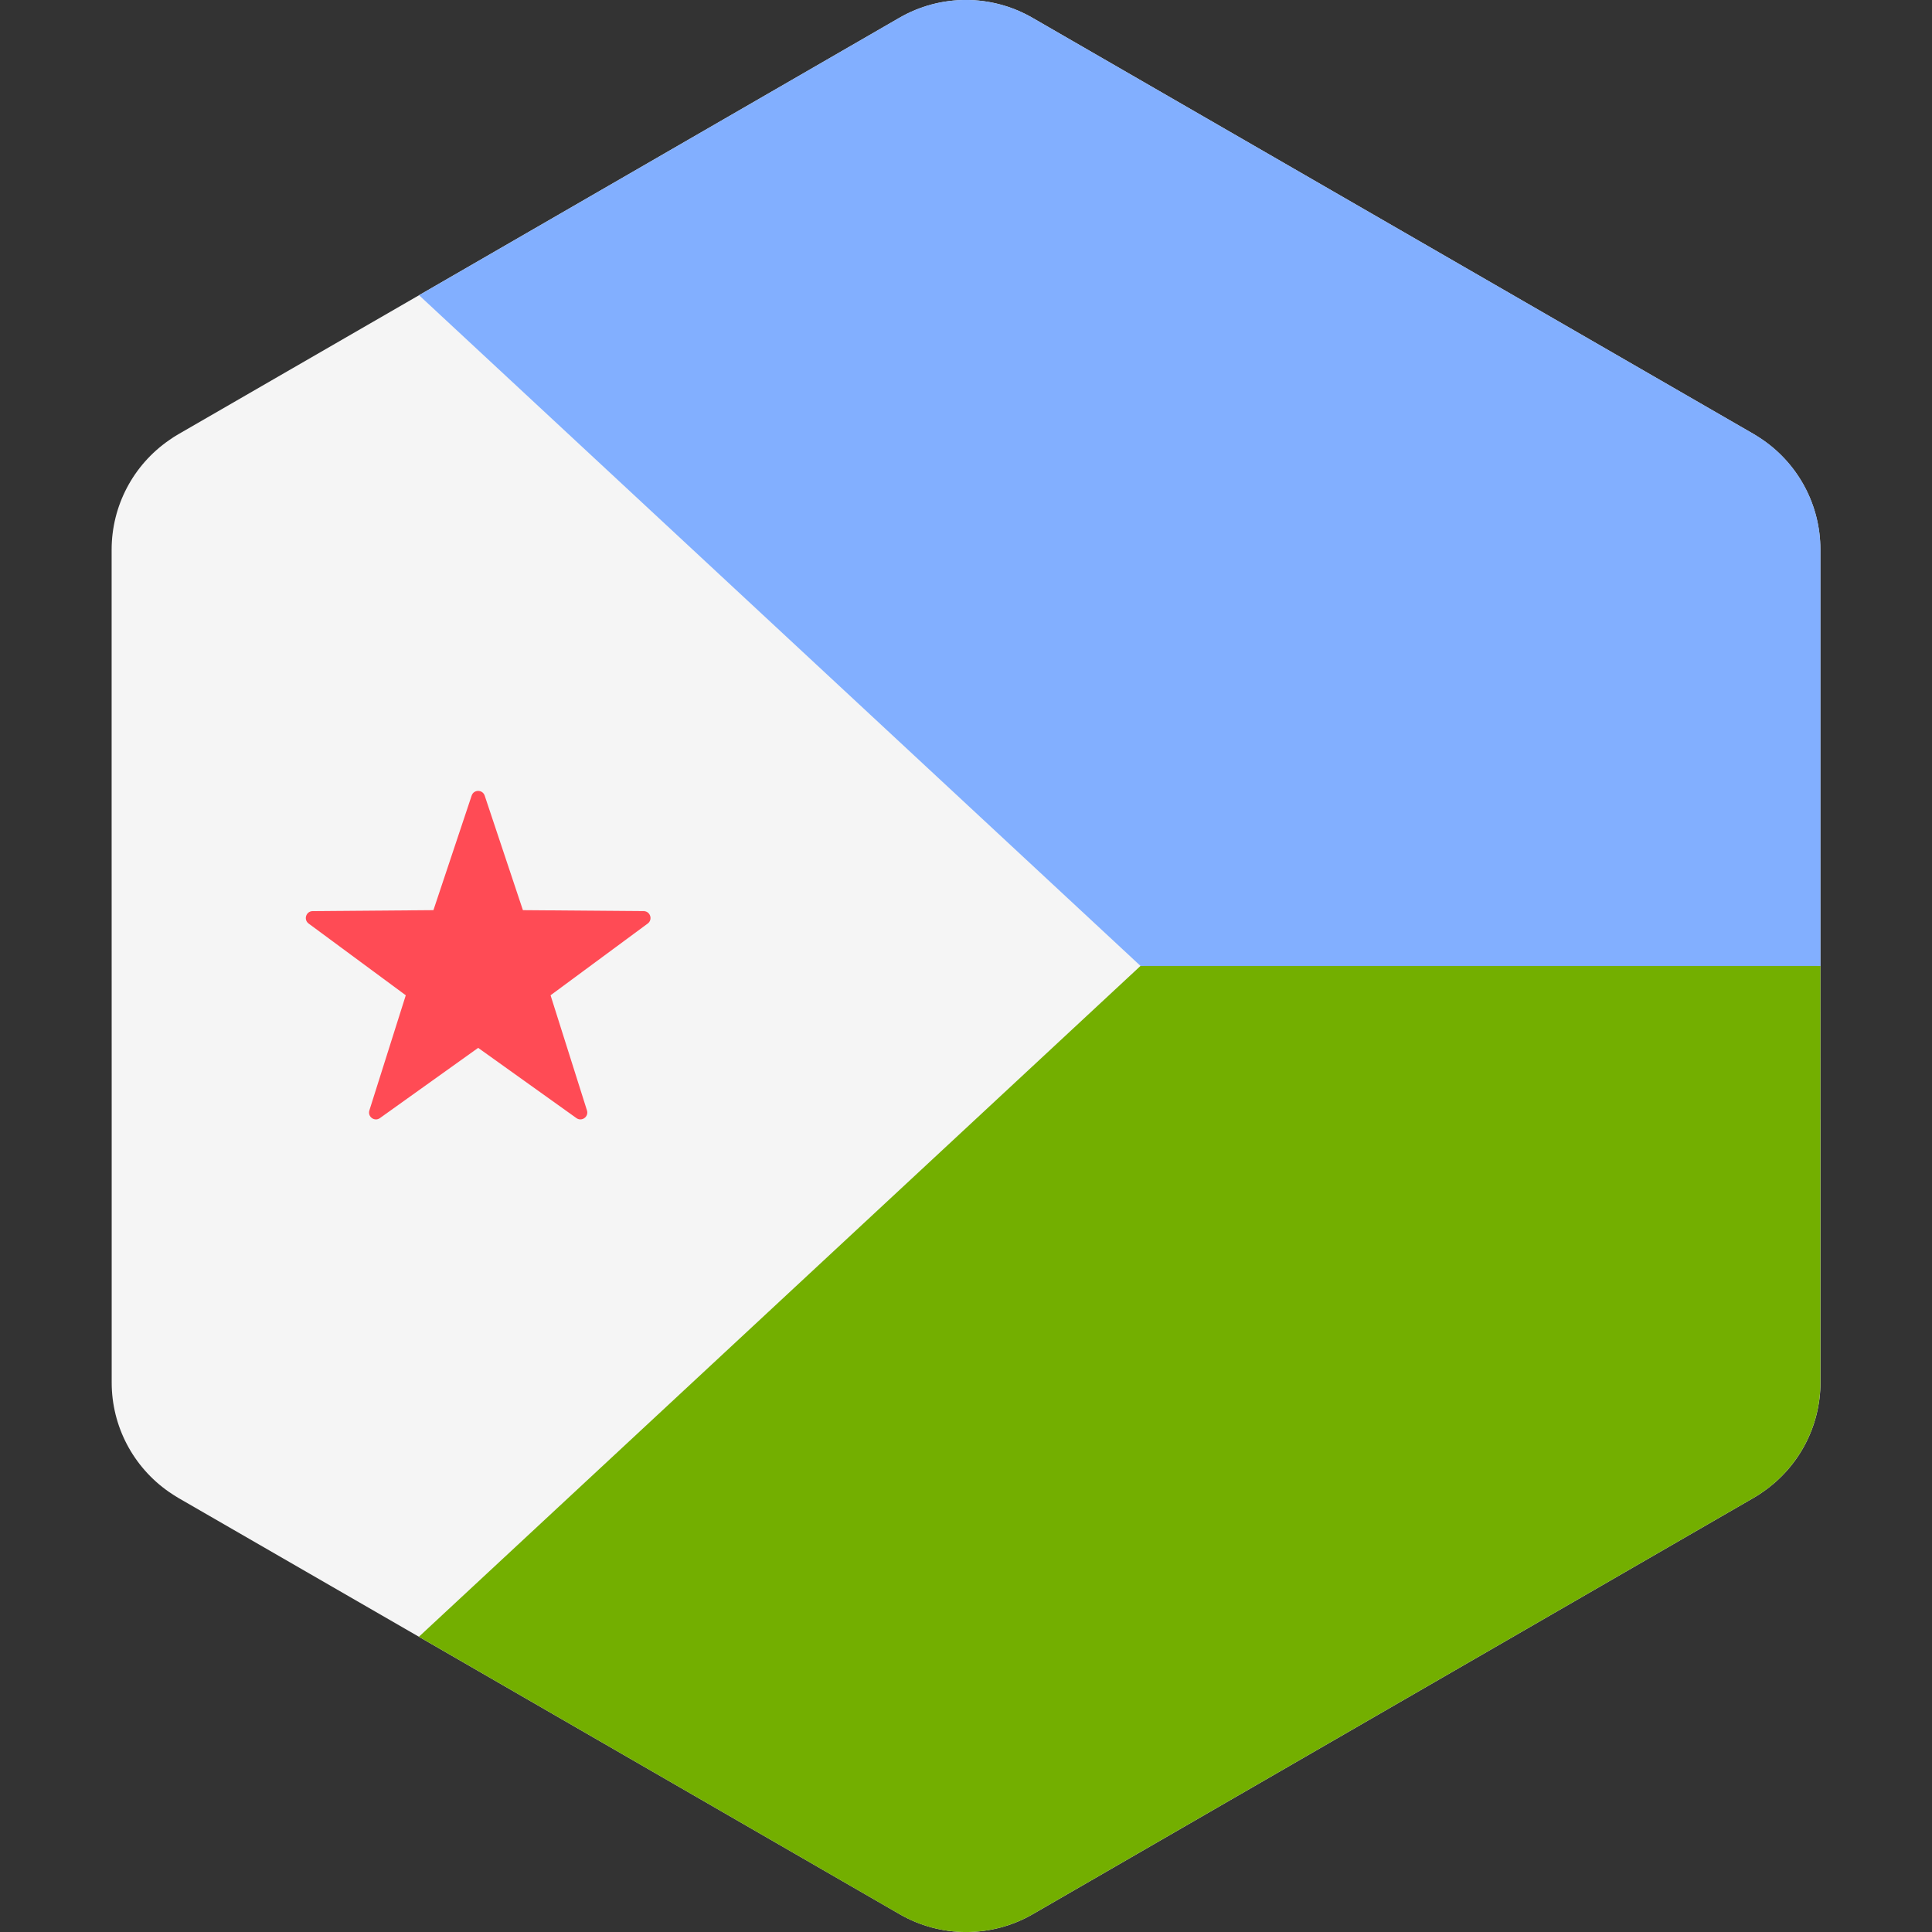 <svg xmlns="http://www.w3.org/2000/svg" width="32" height="32" version="1.1" viewBox="0 0 32 32"><rect x="0" y="0" width="32" height="32" fill="#333333" stroke="none"/><title>djibouti</title><path fill="#f5f5f5" d="M30.152 18.546l-0.001-5.093-0-1.698-0-2.655c-0-0.725-0.357-1.399-0.946-1.809-0.051-0.035-0.103-0.069-0.157-0.101l-11.947-6.895c-0.682-0.394-1.523-0.394-2.205 0l-11.945 6.899c-0.053 0.030-0.103 0.063-0.152 0.098-0.592 0.41-0.95 1.085-0.95 1.813l0 2.651 0 1.698 0.001 5.093 0 1.698 0 2.655c0 0.725 0.357 1.399 0.946 1.809 0.051 0.035 0.103 0.069 0.157 0.101l11.948 6.895c0.682 0.394 1.523 0.394 2.205-0l11.945-6.899c0.053-0.030 0.103-0.063 0.152-0.098 0.592-0.41 0.95-1.085 0.95-1.813l-0-2.651-0-1.698z"/><path fill="#73af00" d="M6.939 27.11l7.961 4.595c0.682 0.394 1.523 0.394 2.205-0l11.945-6.899c0.053-0.030 0.103-0.063 0.152-0.098 0.592-0.41 0.95-1.085 0.95-1.813l-0-2.651-0-1.698-0-2.547-5.717-0.938-5.545 0.938-11.951 11.11z"/><path fill="#82afff" d="M30.152 16l-0-2.547-0-1.698-0-2.655c-0-0.725-0.357-1.399-0.946-1.809-0.051-0.035-0.103-0.069-0.157-0.101l-11.948-6.895c-0.682-0.394-1.523-0.394-2.205 0l-7.955 4.595 11.95 11.109h11.262z"/><path fill="#ff4b55" d="M7.812 13.178l-0.633 1.897-2 0.016c-0.11 0.001-0.155 0.141-0.067 0.206l1.609 1.188-0.603 1.907c-0.033 0.105 0.086 0.191 0.175 0.127l1.627-1.163 1.627 1.163c0.089 0.064 0.208-0.023 0.175-0.127l-0.603-1.907 1.609-1.188c0.088-0.065 0.043-0.205-0.067-0.206l-2-0.016-0.633-1.897c-0.035-0.104-0.182-0.104-0.216 0z"/></svg>